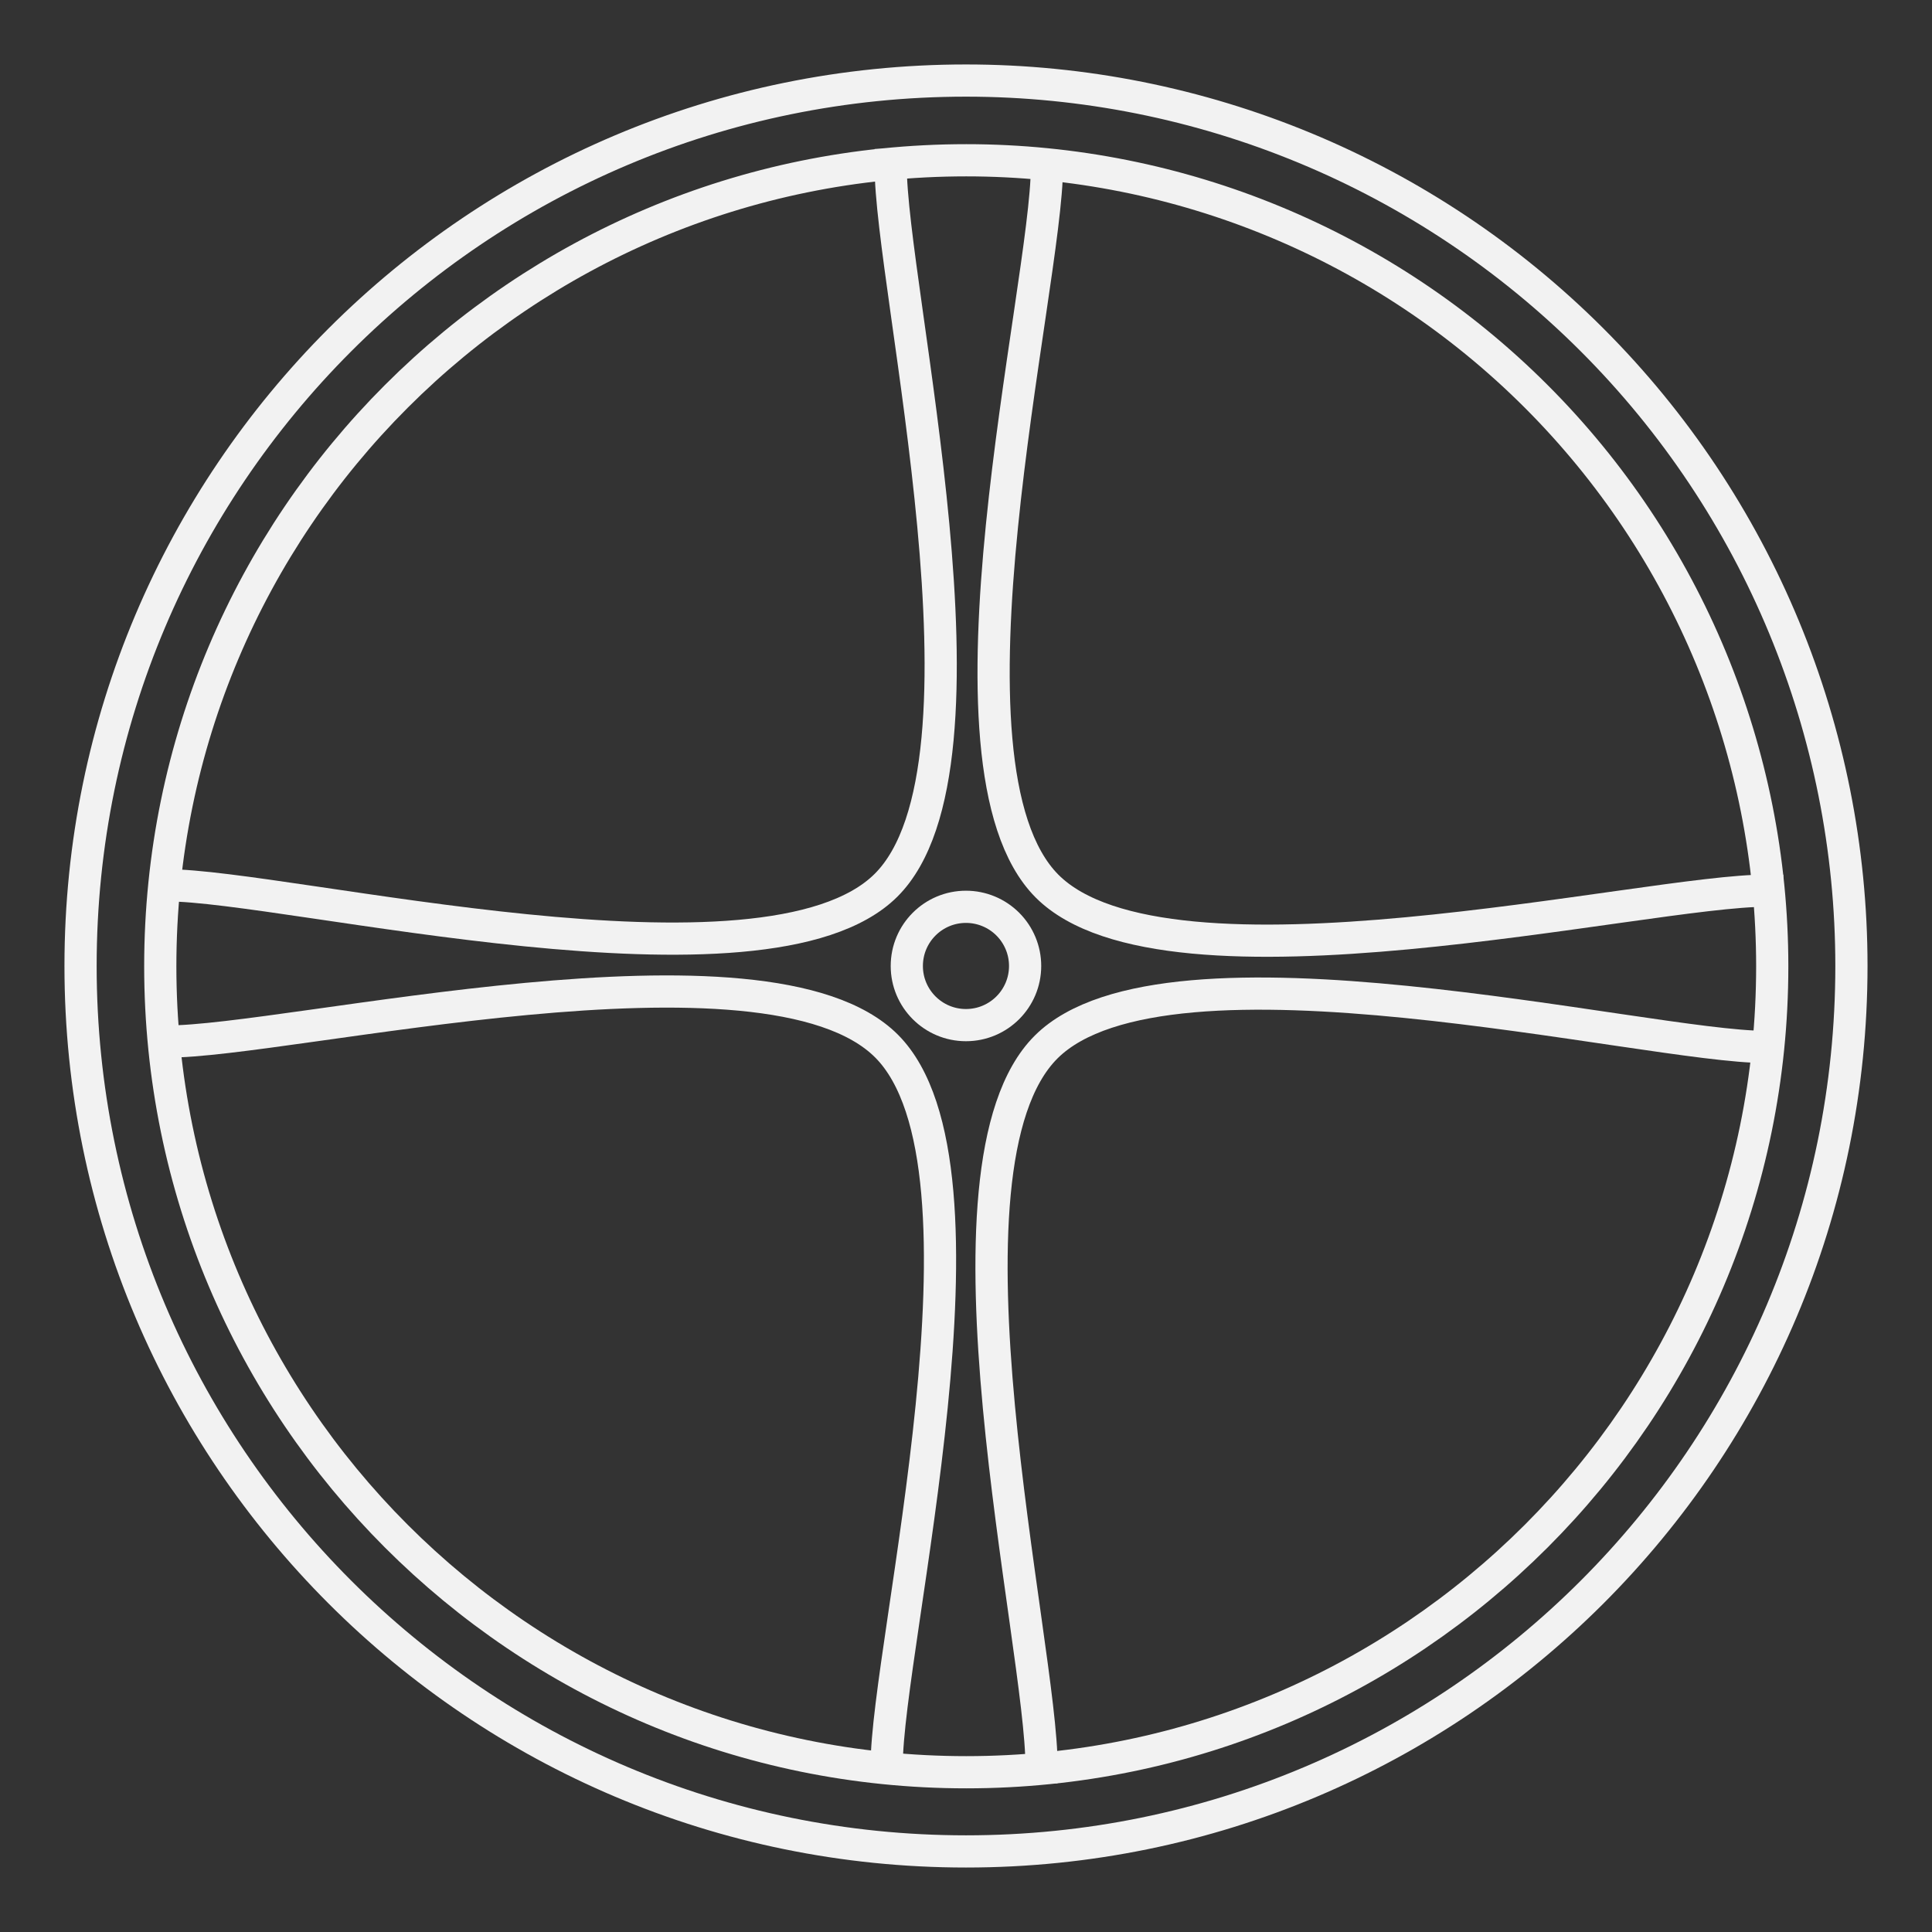 <svg version="1.1" viewBox="0.0 0.0 240.0 240.0" fill="none" stroke="none" stroke-linecap="square" stroke-miterlimit="10" xmlns:xlink="http://www.w3.org/1999/xlink" xmlns="http://www.w3.org/2000/svg"><rect x="0.0" y="0.0" width="240.0" height="240.0" fill="#333333" stroke="none"/><clipPath id="p.0"><path d="m0 0l240.0 0l0 240.0l-240.0 0l0 -240.0z" clip-rule="nonzero"/></clipPath><g clip-path="url(#p.0)"><path fill="#000000" fill-opacity="0.0" d="m0 0l240.0 0l0 240.0l-240.0 0z" fill-rule="evenodd"/><path fill="#000000" fill-opacity="0.0" d="m10.007 119.999l0 0c0 -60.747 49.245 -109.992 109.992 -109.992l0 0c29.172 0 57.149 11.588 77.776 32.216c20.628 20.628 32.216 48.604 32.216 77.776l0 0c0 60.747 -49.245 109.992 -109.992 109.992l0 0c-60.747 0 -109.992 -49.245 -109.992 -109.992z" fill-rule="evenodd"/><path stroke="#f2f2f2" stroke-width="4.0" stroke-linejoin="round" stroke-linecap="butt" d="m10.007 119.999l0 0c0 -60.747 49.245 -109.992 109.992 -109.992l0 0c29.172 0 57.149 11.588 77.776 32.216c20.628 20.628 32.216 48.604 32.216 77.776l0 0c0 60.747 -49.245 109.992 -109.992 109.992l0 0c-60.747 0 -109.992 -49.245 -109.992 -109.992z" fill-rule="evenodd"/><path fill="#000000" fill-opacity="0.0" d="m19.91 120.032l0 0c0 -55.296 44.826 -100.122 100.122 -100.122l0 0c26.554 0 52.02 10.549 70.797 29.325c18.776 18.776 29.325 44.243 29.325 70.797l0 0c0 55.296 -44.826 100.122 -100.122 100.122l0 0c-55.296 0 -100.122 -44.826 -100.122 -100.122z" fill-rule="evenodd"/><path stroke="#f2f2f2" stroke-width="4.0" stroke-linejoin="round" stroke-linecap="butt" d="m19.91 120.032l0 0c0 -55.296 44.826 -100.122 100.122 -100.122l0 0c26.554 0 52.02 10.549 70.797 29.325c18.776 18.776 29.325 44.243 29.325 70.797l0 0c0 55.296 -44.826 100.122 -100.122 100.122l0 0c-55.296 0 -100.122 -44.826 -100.122 -100.122z" fill-rule="evenodd"/><path fill="#000000" fill-opacity="0.0" d="m110.644 20.512c-0.097 14.91 14.409 74.551 -0.581 89.461c-14.991 14.91 -74.47 0 -89.364 0" fill-rule="evenodd"/><path stroke="#f2f2f2" stroke-width="4.0" stroke-linejoin="round" stroke-linecap="butt" d="m110.644 20.512c-0.097 14.91 14.409 74.551 -0.581 89.461c-14.991 14.91 -74.47 0 -89.364 0" fill-rule="evenodd"/><path fill="#000000" fill-opacity="0.0" d="m219.516 110.644c-14.91 -0.097 -74.551 14.409 -89.461 -0.581c-14.91 -14.991 0 -74.47 0 -89.364" fill-rule="evenodd"/><path stroke="#f2f2f2" stroke-width="4.0" stroke-linejoin="round" stroke-linecap="butt" d="m219.516 110.644c-14.91 -0.097 -74.551 14.409 -89.461 -0.581c-14.91 -14.991 0 -74.47 0 -89.364" fill-rule="evenodd"/><path fill="#000000" fill-opacity="0.0" d="m129.383 219.516c0.097 -14.91 -14.409 -74.551 0.581 -89.461c14.991 -14.91 74.47 0 89.364 0" fill-rule="evenodd"/><path stroke="#f2f2f2" stroke-width="4.0" stroke-linejoin="round" stroke-linecap="butt" d="m129.383 219.516c0.097 -14.91 -14.409 -74.551 0.581 -89.461c14.991 -14.91 74.47 0 89.364 0" fill-rule="evenodd"/><path fill="#000000" fill-opacity="0.0" d="m20.685 129.383c14.91 0.097 74.551 -14.409 89.461 0.581c14.91 14.991 0 74.47 0 89.364" fill-rule="evenodd"/><path stroke="#f2f2f2" stroke-width="4.0" stroke-linejoin="round" stroke-linecap="butt" d="m20.685 129.383c14.91 0.097 74.551 -14.409 89.461 0.581c14.91 14.991 0 74.47 0 89.364" fill-rule="evenodd"/><path fill="#000000" fill-opacity="0.0" d="m112.647 119.996l0 0c0 -4.059 3.29 -7.349 7.349 -7.349l0 0c1.949 0 3.818 0.774 5.196 2.152c1.378 1.378 2.152 3.247 2.152 5.196l0 0c0 4.059 -3.29 7.349 -7.349 7.349l0 0c-4.059 0 -7.349 -3.29 -7.349 -7.349z" fill-rule="evenodd"/><path stroke="#f2f2f2" stroke-width="4.0" stroke-linejoin="round" stroke-linecap="butt" d="m112.647 119.996l0 0c0 -4.059 3.29 -7.349 7.349 -7.349l0 0c1.949 0 3.818 0.774 5.196 2.152c1.378 1.378 2.152 3.247 2.152 5.196l0 0c0 4.059 -3.29 7.349 -7.349 7.349l0 0c-4.059 0 -7.349 -3.29 -7.349 -7.349z" fill-rule="evenodd"/></g></svg>